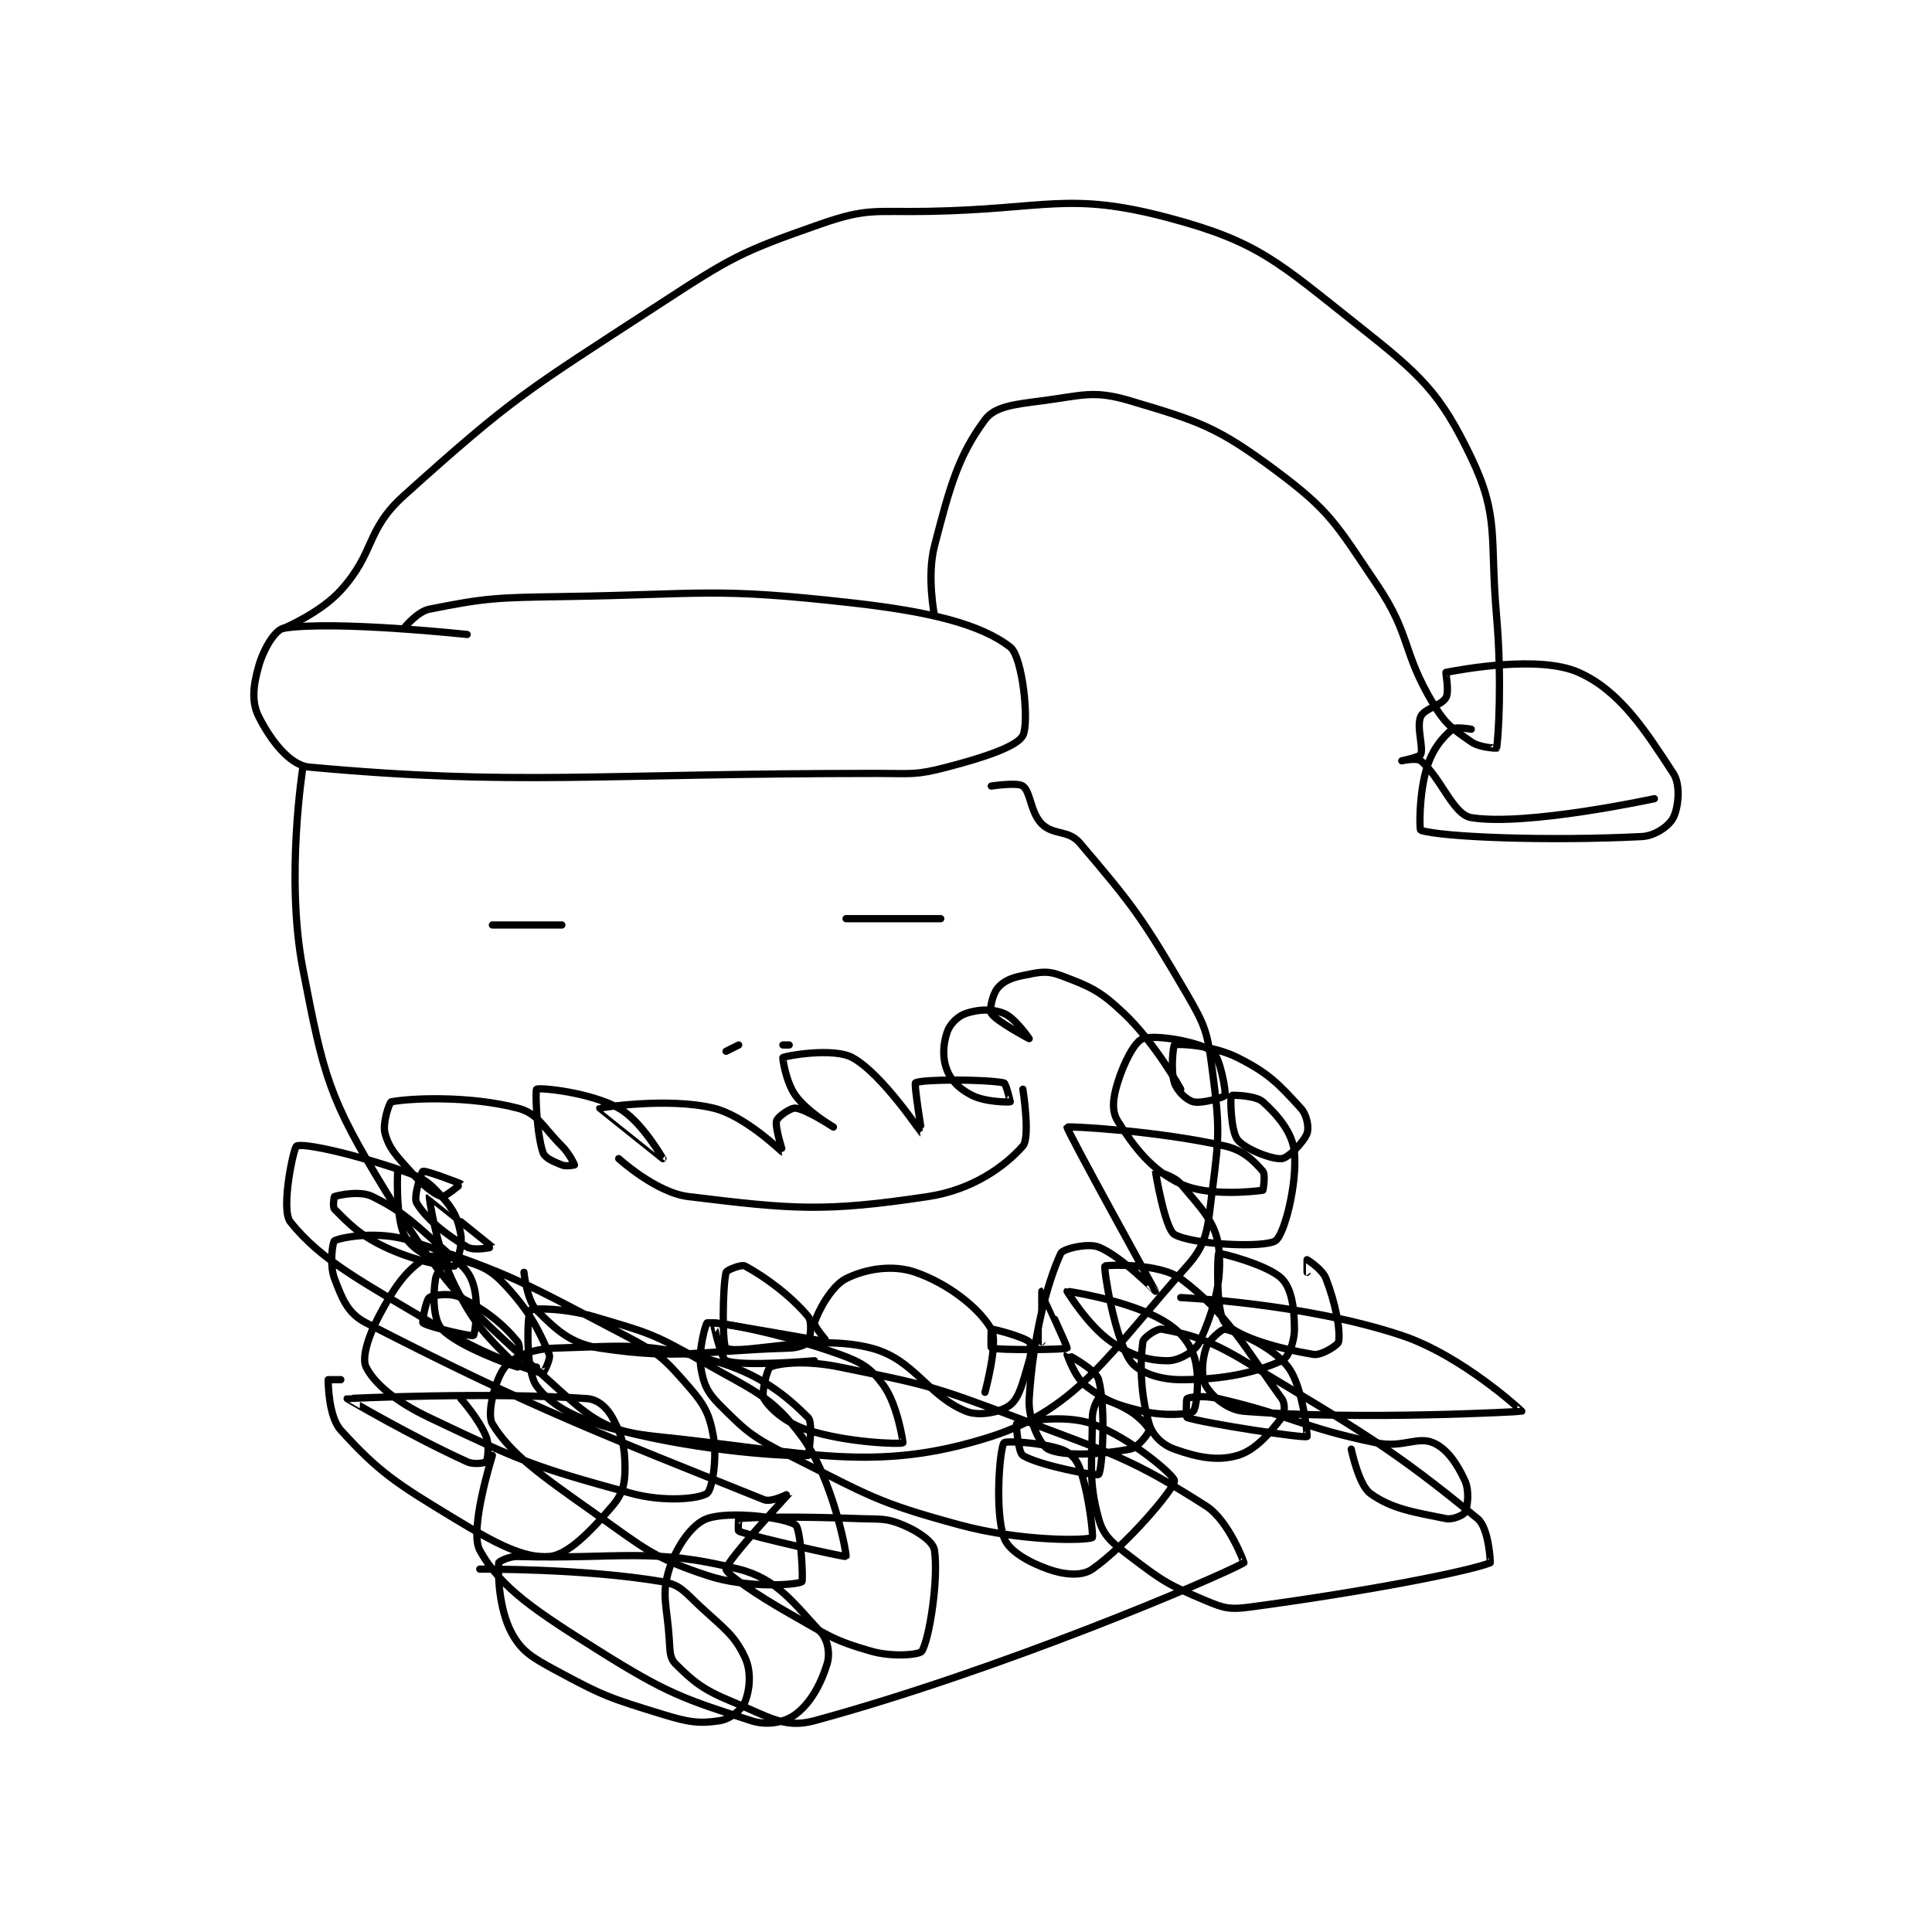 <?xml version="1.0" encoding="utf-8"?>
<!DOCTYPE svg PUBLIC "-//W3C//DTD SVG 1.1//EN" "http://www.w3.org/Graphics/SVG/1.1/DTD/svg11.dtd">
<svg viewBox="0 0 800 800" preserveAspectRatio="xMinYMin meet" xmlns="http://www.w3.org/2000/svg" version="1.1">
<g fill="none" stroke="black" stroke-linecap="round" stroke-linejoin="round" stroke-width="1.147">
<g transform="translate(107.132,87.52) scale(2.615) translate(-268,-100)">
<path id="0" d="M301 167 C301 167 280.206 164.757 272 166 C270.604 166.212 268.792 169.229 268 172 C267.113 175.103 266.834 177.669 268 180 C269.748 183.497 272.816 187.708 276 188 C308.842 191.016 321.233 189 366 189 C371.472 189 371.967 189.313 377 188 C382.946 186.449 388.089 184.731 389 183 C390.043 181.019 388.976 170.537 387 169 C382.332 165.369 374.336 163.39 362 162 C339.942 159.515 338.831 160.659 316 161 C305.559 161.156 303.834 161.233 295 163 C293.101 163.38 291 166 291 166 "/>
<path id="1" d="M272 166 C272 166 277.747 163.595 281 160 C286.531 153.887 284.873 150.514 291 145 C308.468 129.279 310.435 128.399 331 115 C342.905 107.244 344.186 106.47 357 102 C364.427 99.409 365.572 100.153 374 100 C392.79 99.658 396.156 96.806 412 101 C426.285 104.781 429.425 108.045 442 118 C452.019 125.932 455.056 128.663 460 139 C464.494 148.396 462.92 151.579 464 164 C464.895 174.291 464.29 183.552 464 185 C463.997 185.014 461.36 184.952 460 184 C457.048 181.933 455.996 181.327 454 178 C448.927 169.544 450.586 167.268 445 159 C438.583 149.503 437.736 147.496 429 141 C419.731 134.107 416.916 133.245 406 130 C400.183 128.27 398.534 129.148 392 130 C387.617 130.572 384.562 130.886 383 133 C378.805 138.675 377.482 143.383 375 153 C373.763 157.794 375 164 375 164 "/>
<path id="2" d="M460 182 C460 182 457.522 181.552 457 182 C455.408 183.365 453.915 185.072 453 188 C451.699 192.165 451.782 197.929 452 198 C455.449 199.116 472.207 199.74 487 199 C489.18 198.891 491.369 197.262 492 196 C492.803 194.394 493.198 190.836 492 189 C487.589 182.236 483.545 175.909 477 173 C470.784 170.237 458.533 172.518 456 173 C455.908 173.018 456.551 176.035 456 177 C455.271 178.275 452.567 178.723 452 180 C451.287 181.603 452.471 184.902 452 186 C451.821 186.418 449 187 449 187 C449 187 451.378 186.491 452 187 C455.187 189.607 457.11 195.531 460 196 C468.713 197.413 489 193 489 193 "/>
<path id="3" d="M275 188 C275 188 272.192 205.53 275 220 C278.292 236.967 279.051 240.377 288 255 C298.236 271.727 301.658 273.993 316 287 C321.369 291.87 323.935 293.273 331 294 C354.82 296.452 365.525 299.938 384 294 C397.831 289.554 403.196 280.153 415 267 C418.357 263.26 418.246 260.844 419 255 C420.145 246.129 420.145 244.871 419 236 C418.246 230.156 417.986 229.119 415 224 C407.934 211.886 406.41 209.872 398 200 C396.227 197.919 393.822 198.822 392 197 C390.178 195.178 390.257 191.942 389 191 C388.162 190.372 384 191 384 191 "/>
<path id="4" d="M305 213 L316 213 "/>
<path id="5" d="M361 212 L376 212 "/>
<path id="6" d="M325 250 C325 250 330.904 255.376 336 256 C352.503 258.021 357.545 258.484 374 256 C381.019 254.941 386.152 251.228 389 248 C390.207 246.632 389 239 389 239 "/>
<path id="7" d="M342 233 L344 232 "/>
<path id="8" d="M351 232 L352 232 "/>
<path id="9" d="M290 252 C290 252 289.637 258.82 291 262 C291.803 263.873 294.303 265.364 296 266 C296.685 266.257 299 264.996 299 265 C299 265.016 296.27 267.382 296 269 C295.531 271.817 295.655 275.551 297 277 C299.583 279.781 308.517 282.92 309 283 C309.025 283.004 309.638 279.78 309 279 C306.708 276.199 304.002 274.001 300 272 C298.399 271.2 295.668 271.555 295 272 C294.51 272.327 293.825 275.85 294 276 C294.7 276.6 301.702 278.224 302 278 C302.275 277.793 302.891 272.897 302 270 C301.306 267.743 300.297 267.01 298 265 C292.549 260.23 291.346 258.673 286 256 C284.056 255.028 280.675 255.775 280 256 C279.925 256.025 279.68 257.68 280 258 C282.24 260.24 283.878 262.048 288 264 C292.722 266.237 297.893 267.185 299 267 C299.193 266.968 300.339 263.867 300 262 C299.539 259.464 298.887 258.097 297 256 C294.961 253.734 294.092 253.076 291 252 C283.306 249.324 275.155 247.487 274 248 C273.519 248.214 271.449 258.044 273 260 C277.989 266.29 284.686 269.611 297 277 C304.273 281.364 311.271 283.593 313 284 C313.029 284.007 314.309 281.722 314 281 C312.315 277.069 310.883 274.161 307 270 C304.667 267.5 303.28 267.009 300 266 C297.609 265.264 295.321 265.086 294 266 C291.088 268.016 289.408 270.452 287 275 C285.283 278.243 284.298 281.595 285 283 C286.305 285.609 289.647 288.451 295 291 C309.62 297.962 311.613 298.804 327 303 C332.235 304.428 337.75 303.866 339 303 C339.753 302.478 340.639 297.62 340 294 C339.37 290.429 338.593 288.964 336 286 C332.223 281.683 331.385 280.815 326 278 C310.114 269.696 308.113 268.254 292 263 C287.028 261.379 281.2 262.4 280 263 C279.7 263.15 279.173 266.851 280 269 C281.229 272.196 282.054 274.483 285 276 C311.512 289.646 322.462 293.708 348 304 C349.237 304.498 352.006 302.989 352 303 C351.966 303.062 342 313.741 342 315 C342 315.734 346.795 319.058 352 322 C358.113 325.455 358.81 326.231 365 328 C368.366 328.962 372.645 328.568 373 328 C374.224 326.041 375.668 316.452 375 312 C374.798 310.653 372.46 309.025 370 308 C367.263 306.86 366.479 307.134 363 307 C353.609 306.639 346.349 306.753 344 307 C343.974 307.003 343.882 308.958 344 309 C347.091 310.091 360.915 313.128 361 313 C361.166 312.75 358.897 300.601 354 294 C349.168 287.488 346.331 286.797 338 282 C330.352 277.597 329.403 277.49 321 275 C316.464 273.656 311.295 273.64 311 274 C310.541 274.56 310.184 283.535 312 286 C314.364 289.209 318.5 291.337 325 293 C338.634 296.488 352.213 297.186 355 297 C355.038 296.998 355.86 291.86 355 291 C351.56 287.56 347.299 284.007 340 282 C329.329 279.065 326.307 279.657 315 280 C311.332 280.111 308.42 281.296 307 283 C305.433 284.88 304.054 290.446 305 292 C307.885 296.74 312.554 300.038 321 306 C329.177 311.772 330.295 313.098 339 316 C345.257 318.086 353.077 317.527 354 317 C354.265 316.849 353.845 308.563 353 308 C351.23 306.82 342.612 305.736 339 307 C336.671 307.815 334.151 311.356 333 315 C331.721 319.051 332.646 320.687 333 326 C333.131 327.964 333.054 329.054 334 330 C336.838 332.838 338.405 334.12 343 336 C348.707 338.335 351.213 340.3 356 339 C385.379 331.021 419.387 316.53 424 314 C424.06 313.967 421.587 307.292 418 305 C406.111 297.404 403.242 296.781 388 291 C374.604 285.919 373.68 285.806 360 283 C354.923 281.959 350.676 282.302 349 283 C348.53 283.196 347.517 287.196 348 288 C349.009 289.682 351.541 291.899 355 293 C361.296 295.003 369.594 295.237 370 295 C370.066 294.962 369.155 289.017 367 286 C365.066 283.292 363.614 282.291 360 281 C350.627 277.653 341.101 275.809 339 276 C338.833 276.015 337.573 280.224 338 283 C338.403 285.62 338.995 286.995 341 289 C345.232 293.232 346.173 294.087 352 297 C364.624 303.312 365.619 304.376 379 308 C388.615 310.604 398.913 310.515 400 310 C400.174 309.918 399.54 303.312 398 299 C397.465 297.501 396.427 296.476 395 296 C391.67 294.89 386.215 294.665 386 295 C385.325 296.05 384.538 305.824 386 310 C386.726 312.074 389.796 313.856 393 315 C395.553 315.912 398.342 316.161 400 315 C405.401 311.219 413 302.287 413 301 C413 300.173 405.967 294.148 400 292 C395.591 290.413 388.803 291.635 388 292 C387.915 292.039 388.246 296.536 389 297 C391.56 298.575 400.677 300.323 401 300 C401.538 299.462 402.218 289.629 401 285 C400.568 283.36 396.001 280.999 396 281 C396 281 397.214 284.661 399 286 C402.174 288.381 403.687 288.985 408 290 C411.471 290.817 415.559 290.497 416 290 C416.559 289.372 417.13 283.826 416 281 C414.945 278.362 413.161 276.581 410 275 C404.38 272.19 396.028 270.984 396 271 C395.994 271.003 399.319 276.469 403 279 C406.258 281.24 408.934 282 412 282 C413.703 282 416.322 280.525 417 279 C419.12 274.23 420.655 269.462 420 264 C419.52 260.001 417.134 257.761 414 254 C412.885 252.663 410.002 251.982 410 252 C409.985 252.117 411.508 261.136 413 262 C415.814 263.629 427.281 264.176 429 263 C430.412 262.034 432.457 254.024 432 249 C431.719 245.906 429.395 243.155 427 241 C425.842 239.958 422.06 239.91 422 240 C421.837 240.244 421.901 245.626 423 247 C424.212 248.514 428.432 250.143 430 250 C431.017 249.907 433.482 247.382 434 246 C434.342 245.089 433.987 243.077 433 242 C429.554 238.241 427.991 236.496 423 234 C419.078 232.039 413.641 231.744 413 232 C412.833 232.067 412.344 236.033 413 238 C413.437 239.311 414.934 240.733 416 241 C417.351 241.338 420.9 240.266 421 240 C421.217 239.421 420.203 233.833 419 233 C416.823 231.493 410.065 230.312 408 231 C406.734 231.422 405.009 234.72 404 238 C403.264 240.391 403.018 242.428 404 244 C406.66 248.257 409.346 251.774 414 254 C418.244 256.03 425.663 255.206 427 255 C427.048 254.993 427.448 252.523 427 252 C425.635 250.408 423.94 248.664 421 248 C410.065 245.531 396.079 244.836 396 245 C395.831 245.354 409.993 270.975 410 271 C410.002 271.008 404.579 265.432 401 264 C399.301 263.321 395.333 264.273 395 265 C392.752 269.905 390.634 278.167 390 288 C389.788 291.291 391.722 295.361 393 296 C395.373 297.187 401.425 296.858 406 296 C407.254 295.765 409 293.375 409 293 C409 292.625 407.614 291.009 406 290 C403.931 288.707 401.503 287.916 401 288 C400.838 288.027 400 289.607 400 291 C400 298.428 399.315 300.82 401 307 C401.763 309.796 403.154 310.823 406 313 C411.152 316.94 412.111 317.52 418 320 C420.924 321.231 421.8 321.427 425 321 C443.144 318.581 459.387 315.405 463 314 C463.064 313.975 462.804 308.48 461 307 C447.601 296.006 442.63 293.178 424 282 C418.268 278.561 415.188 277.785 411 277 C410.211 276.852 408.087 278.346 408 279 C407.533 282.505 407.608 287.266 409 292 C409.542 293.843 411.106 295.324 413 296 C416.613 297.291 419.808 297.939 423 297 C425.882 296.152 428.111 293.429 430 291 C430.495 290.363 430.556 288.764 430 288 C424.326 280.198 421.506 274.629 414 269 C410.65 266.488 402.103 266.832 402 267 C401.759 267.392 403.454 278.181 406 282 C407.201 283.801 410.557 285 414 285 C420.886 285 425.731 283.897 430 282 C431.04 281.538 432 279.049 432 277 C432 273.721 431.571 270.571 430 269 C427.8 266.8 420.16 264.876 420 265 C419.825 265.137 419.498 274.398 421 276 C423.28 278.432 429.836 280.139 435 281 C436.276 281.213 438.914 279.517 439 279 C439.313 277.124 438.514 272.936 437 269 C436.416 267.482 434.039 266.013 434 266 C433.994 265.998 434 268 434 268 "/>
<path id="10" d="M414 239 C414 239 409.978 231.716 405 227 C401.167 223.369 399.632 222.737 395 221 C392.731 220.149 391.588 220.482 389 221 C387.102 221.38 385.894 221.928 385 223 C384.19 223.972 383.661 226.458 384 227 C384.777 228.244 390 231 390 231 C390 231 387.759 227.703 386 227 C384.116 226.246 381.967 226.344 380 227 C378.689 227.437 377.437 228.689 377 230 C376.344 231.967 376.246 234.116 377 236 C377.703 237.759 379.026 239.013 381 240 C383.138 241.069 386.829 241.068 387 241 C387.006 240.998 386.333 238.067 386 238 C383.085 237.417 372.974 237.401 372 238 C371.727 238.168 373.015 246.006 373 246 C372.942 245.977 366.746 236.589 362 234 C359.024 232.377 351.445 233.703 351 234 C350.919 234.054 351.483 237.913 353 240 C354.906 242.621 359 245 359 245 C359 245 354.75 242.195 353 242 C352.232 241.915 350.18 243.37 350 244 C349.703 245.039 351.023 249.005 351 249 C350.858 248.972 345.095 243.23 340 242 C332.773 240.256 322.054 241.946 322 242 C321.994 242.006 332 250 332 250 C332 250 328.588 243.973 325 242 C320.39 239.464 312.484 238.718 312 239 C311.792 239.121 311.964 245.893 313 249 C313.301 249.902 314.626 250.45 316 251 C316.723 251.289 318 251 318 251 C318 250.926 317.204 249.204 316 248 C312.87 244.87 312.214 242.833 309 242 C301.39 240.027 292.143 240.401 289 241 C288.69 241.059 287.563 244.397 288 246 C288.656 248.404 289.724 249.471 292 252 C294.015 254.239 295.801 255.7 297 256 C297.5 256.125 300.002 254.003 300 254 C299.942 253.923 294.417 251.821 294 252 C293.745 252.109 292.461 256.075 293 257 C294.425 259.442 297.539 261.981 301 264 C302.146 264.668 305.009 264.012 305 264 C304.955 263.94 295.004 255.996 295 256 C294.979 256.021 296.008 264.015 299 270 C302.086 276.172 303.86 277.86 308 282 C308.986 282.986 312 283 312 283 "/>
<path id="11" d="M310 268 C310 268 310.452 272.452 312 274 C315.095 277.095 317.402 279.31 322 280 C334.654 281.898 337.773 280.431 352 280 C353.437 279.957 354.733 279.446 355 279 C355.382 278.363 355.649 275.779 355 275 C352.349 271.82 348.302 268.778 345 267 C344.432 266.694 342.08 267.652 342 268 C341.431 270.467 341.385 279.679 342 280 C344.26 281.179 355.975 277.625 365 280 C371.918 281.821 373.774 287.453 380 290 C382.15 290.879 385.627 290.099 387 289 C388.514 287.788 388.999 285.337 390 282 C390.38 280.733 390.32 279.266 390 279 C389.02 278.183 384.322 276.946 384 277 C383.972 277.005 383.912 279.978 384 280 C385.412 280.353 395.767 280.263 396 280 C396.119 279.866 392.005 271.001 392 271 C391.998 271 392 279 392 279 "/>
<path id="12" d="M383 287 C383 287 385.176 279.031 384 277 C382.01 273.562 377.122 269.782 372 268 C368.394 266.746 364.14 267.43 361 269 C358.679 270.161 356.537 274.211 356 276 C355.849 276.505 358.025 279 358 279 C357.775 279 340.596 275.888 340 276 C339.97 276.006 341.193 281.697 342 282 C344.658 282.997 356 282 356 282 "/>
<path id="13" d="M305 297 C305 297 301.268 308.842 303 312 C306.291 318.001 311.958 321.695 322 328 C332.685 334.709 335.429 335.59 346 339 C348.562 339.827 351.323 339.258 353 338 C355.38 336.215 357 333.251 358 330 C358.492 328.401 358.137 326.219 357 325 C352.758 320.454 350.081 316.52 344 315 C330.073 311.518 325.294 313.429 309 313 C307.618 312.964 306.017 313.798 306 314 C305.854 315.752 306.034 321.286 308 325 C309.583 327.989 311.234 328.96 315 331 C322.64 335.138 323.589 335.412 332 338 C336.087 339.258 337.771 339.497 341 339 C342.628 338.75 344.492 337.269 345 336 C345.772 334.069 346.03 331.207 345 329 C343.342 325.448 341.75 324.462 338 321 C335.473 318.668 334.834 317.486 332 317 C319.563 314.868 303 315 303 315 "/>
<path id="14" d="M441 296 C441 296 442.169 301.657 444 303 C447.363 305.466 451.015 306.003 456 307 C457.09 307.218 458.783 306.433 459 306 C459.433 305.134 459.736 302.62 459 301 C457.782 298.32 456.151 295.922 454 295 C451.443 293.904 449.159 295.856 445 295 C432.782 292.485 432.166 290.839 420 288 C417.716 287.467 415.46 287.724 415 288 C414.835 288.099 414.856 290.955 415 291 C418.03 291.957 433.392 294.304 434 294 C434.087 293.957 433.378 286.109 431 283 C428.559 279.808 423.086 277.481 421 277 C420.577 276.902 418.437 278.689 418 280 C417.344 281.967 417.2 284.667 418 286 C419.013 287.688 421.365 289.789 424 290 C442.343 291.467 467.893 290.051 468 290 C468.032 289.985 458.574 281.191 449 278 C433.598 272.866 414 272 414 272 "/>
<path id="15" d="M281 285 C281 285 279 285 279 285 C279 285.574 279.049 290.854 281 293 C287.033 299.636 289.69 301.358 299 307 C305.551 310.97 309.98 313.322 314 313 C316.946 312.764 320.536 309.041 324 305 C325.612 303.119 326 301.549 326 299 C326 295.601 325.507 293.763 324 291 C323.141 289.425 321.698 288.121 320 288 C304.688 286.906 282.049 287.974 282 288 C281.982 288.009 292.334 294.061 301 298 C302.104 298.502 303.865 298.18 304 298 C304.24 297.68 304.579 295.447 304 294 C302.901 291.251 300 288 300 288 "/>
</g>
</g>
</svg>

